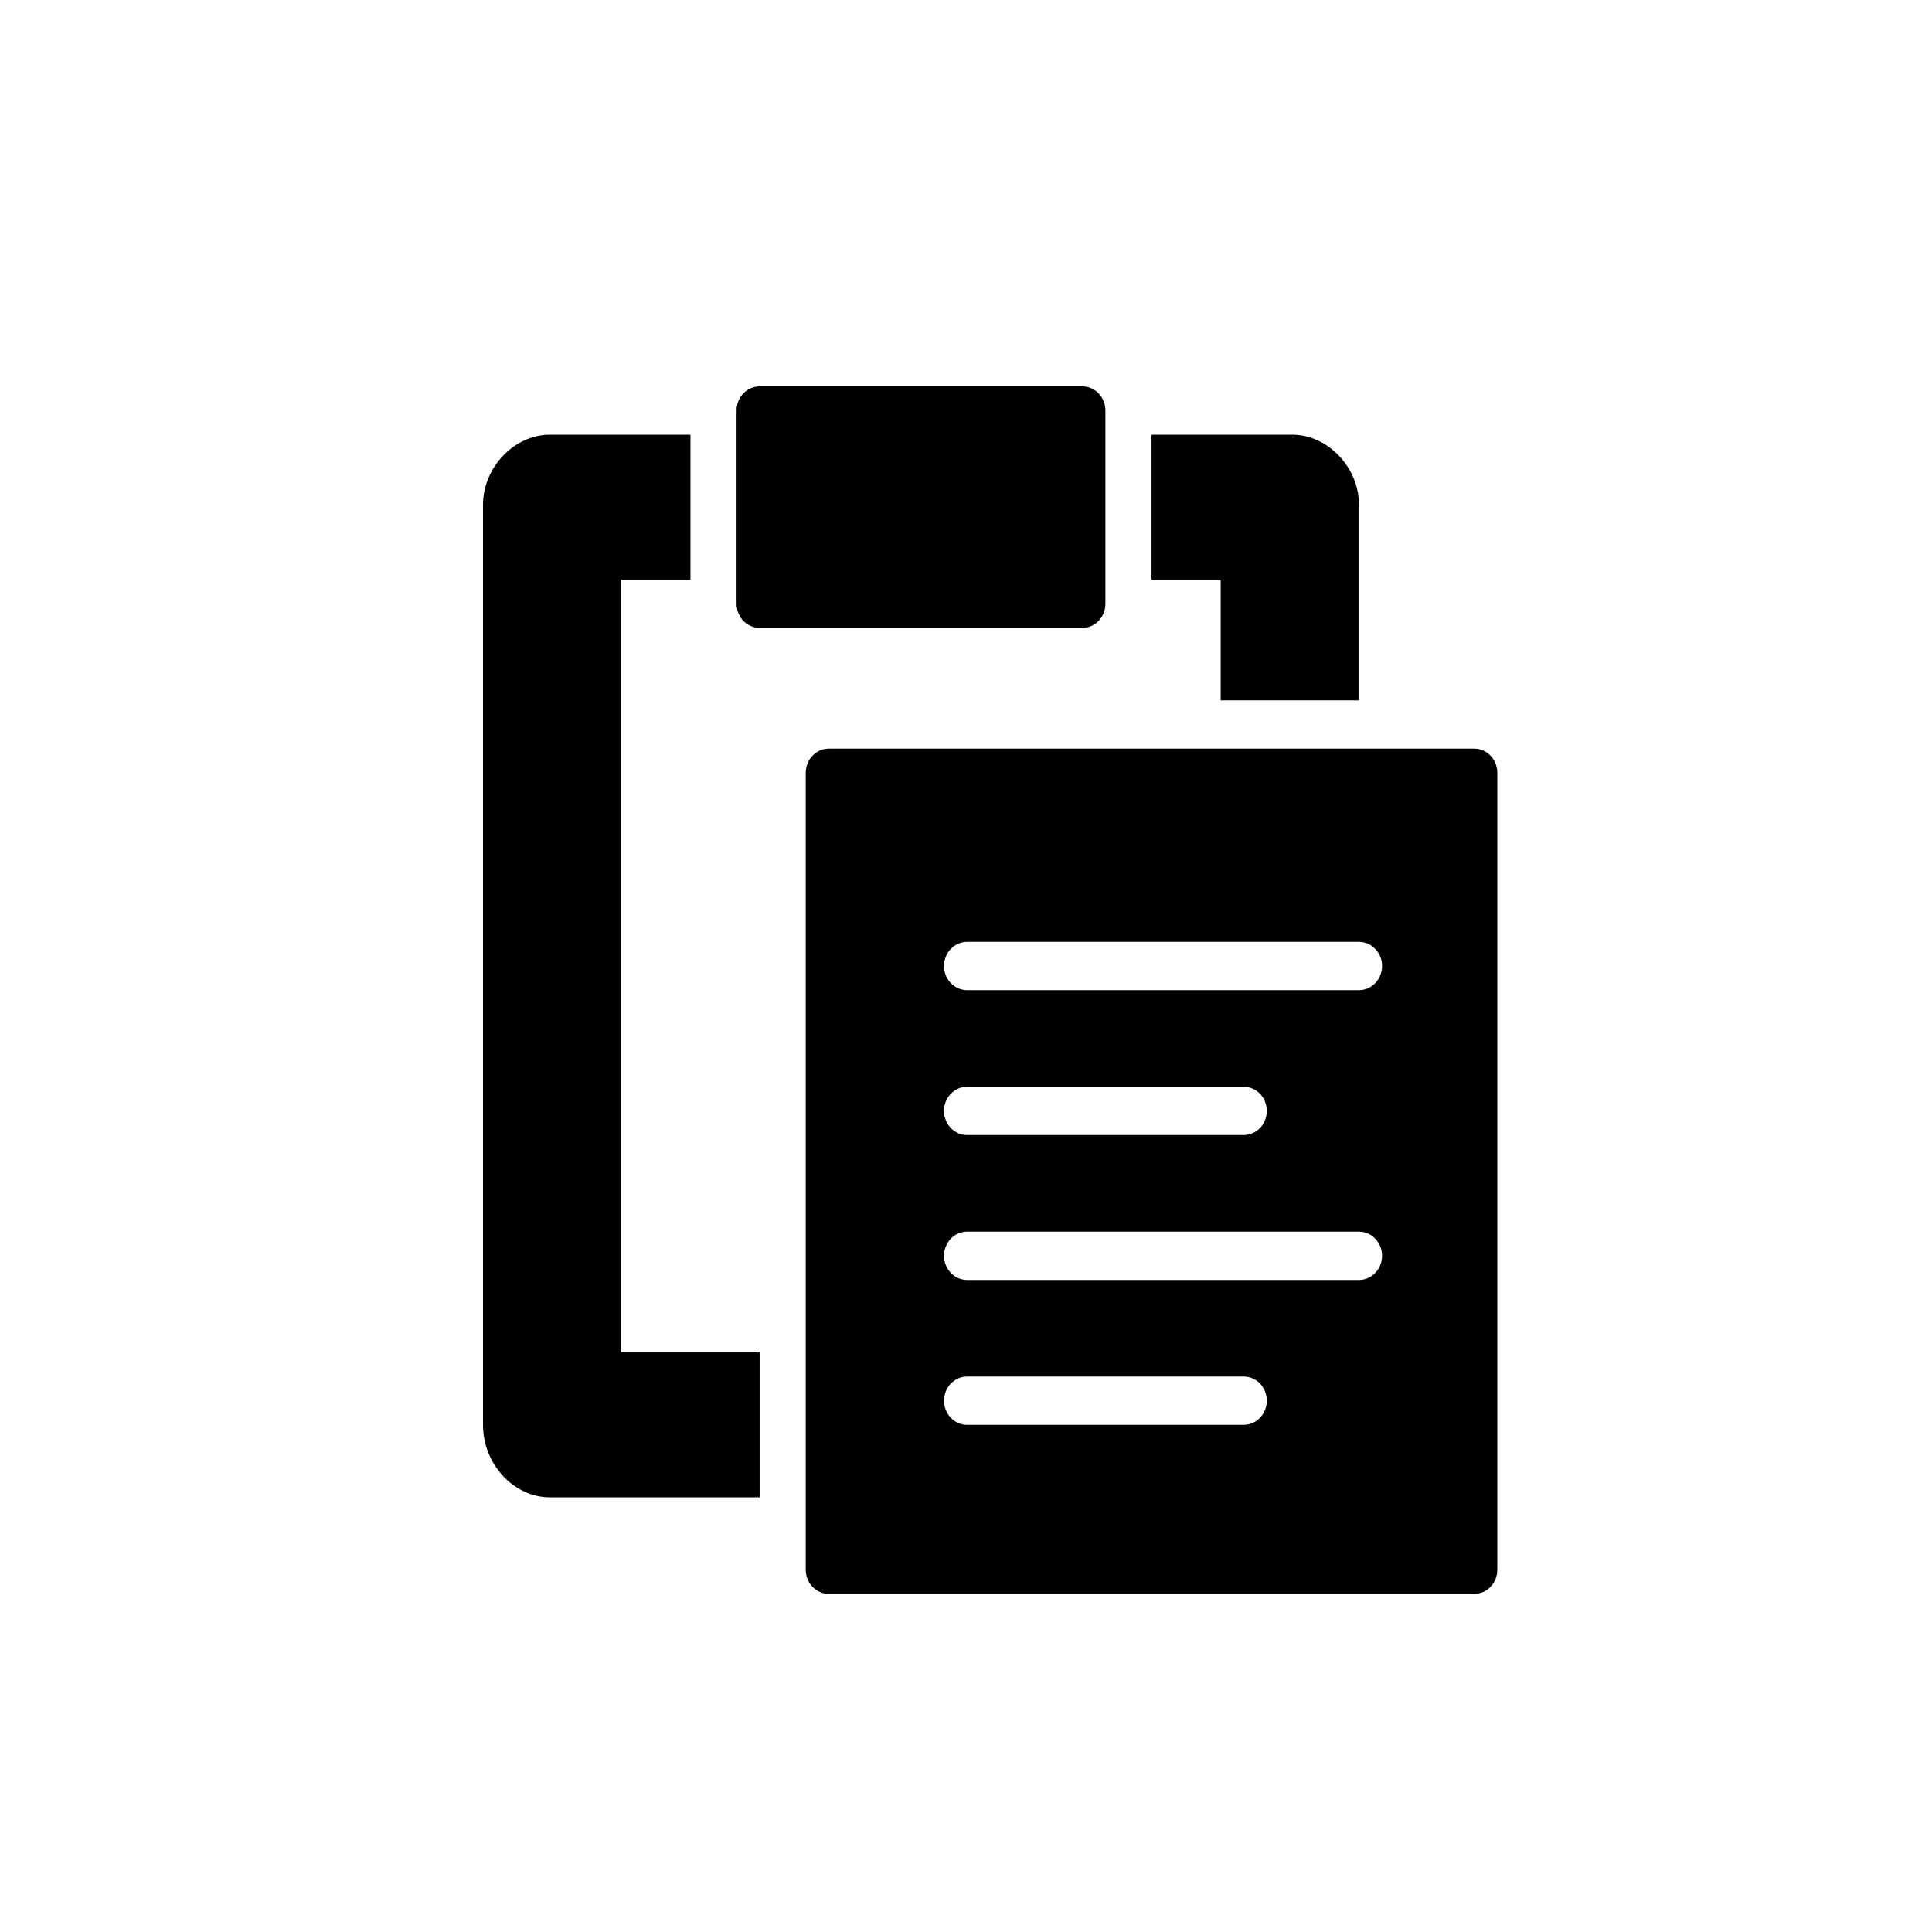<svg xmlns="http://www.w3.org/2000/svg" xmlns:xlink="http://www.w3.org/1999/xlink" width="40" height="40" version="1.1" viewBox="0 0 40 40"><title>clipboard_active</title><desc>Created with Sketch.</desc><g id="Page-1" fill="none" fill-rule="evenodd" stroke="none" stroke-width="1"><g id="clipboard_active" fill="#000"><g id="paste_filled" transform="translate(10, 8)"><g id="Слой_1"><path id="Shape" d="M12.409,5 L5.727,5 C5.464,5 5.25,4.776 5.25,4.5 L5.25,0.5 C5.25,0.224 5.464,0 5.727,0 L12.409,0 C12.673,0 12.886,0.224 12.886,0.5 L12.886,4.5 C12.886,4.776 12.673,5 12.409,5 L12.409,5 Z"/><path id="Shape" d="M20.523,7.5 L7.159,7.5 C6.896,7.5 6.682,7.724 6.682,8 L6.682,24.5 C6.682,24.776 6.896,25 7.159,25 L20.523,25 C20.787,25 21,24.776 21,24.5 L21,8 C21,7.724 20.787,7.5 20.523,7.5 L20.523,7.5 Z M15.75,21.5 L10.023,21.5 C9.759,21.5 9.545,21.276 9.545,21 C9.545,20.724 9.759,20.5 10.023,20.5 L15.75,20.5 C16.014,20.5 16.227,20.724 16.227,21 C16.227,21.276 16.014,21.5 15.75,21.5 L15.75,21.5 Z M18.136,18.5 L10.023,18.5 C9.759,18.5 9.545,18.276 9.545,18 C9.545,17.724 9.759,17.5 10.023,17.5 L18.136,17.5 C18.4,17.5 18.614,17.724 18.614,18 C18.614,18.276 18.4,18.5 18.136,18.5 L18.136,18.5 Z M9.545,15 C9.545,14.723 9.759,14.5 10.023,14.5 L15.75,14.5 C16.014,14.5 16.227,14.723 16.227,15 C16.227,15.277 16.014,15.5 15.75,15.5 L10.023,15.5 C9.759,15.5 9.545,15.277 9.545,15 L9.545,15 Z M18.136,12.5 L10.023,12.5 C9.759,12.5 9.545,12.276 9.545,12 C9.545,11.724 9.759,11.5 10.023,11.5 L18.136,11.5 C18.4,11.5 18.614,11.724 18.614,12 C18.614,12.276 18.4,12.5 18.136,12.5 L18.136,12.5 Z"/><path id="Shape" d="M5.727,20 L2.864,20 L2.864,4 L4.295,4 L4.295,1 L1.384,1 C0.647,1 0,1.677 0,2.45 L0,21.5 C0,22.313 0.634,23 1.384,23 L5.727,23 L5.727,20 L5.727,20 Z"/><path id="Shape" d="M15.273,6.5 L18.136,6.5 L18.136,2.45 C18.136,1.677 17.49,1 16.752,1 L13.841,1 L13.841,4 L15.273,4 L15.273,6.5 L15.273,6.5 Z"/></g></g></g></g></svg>
